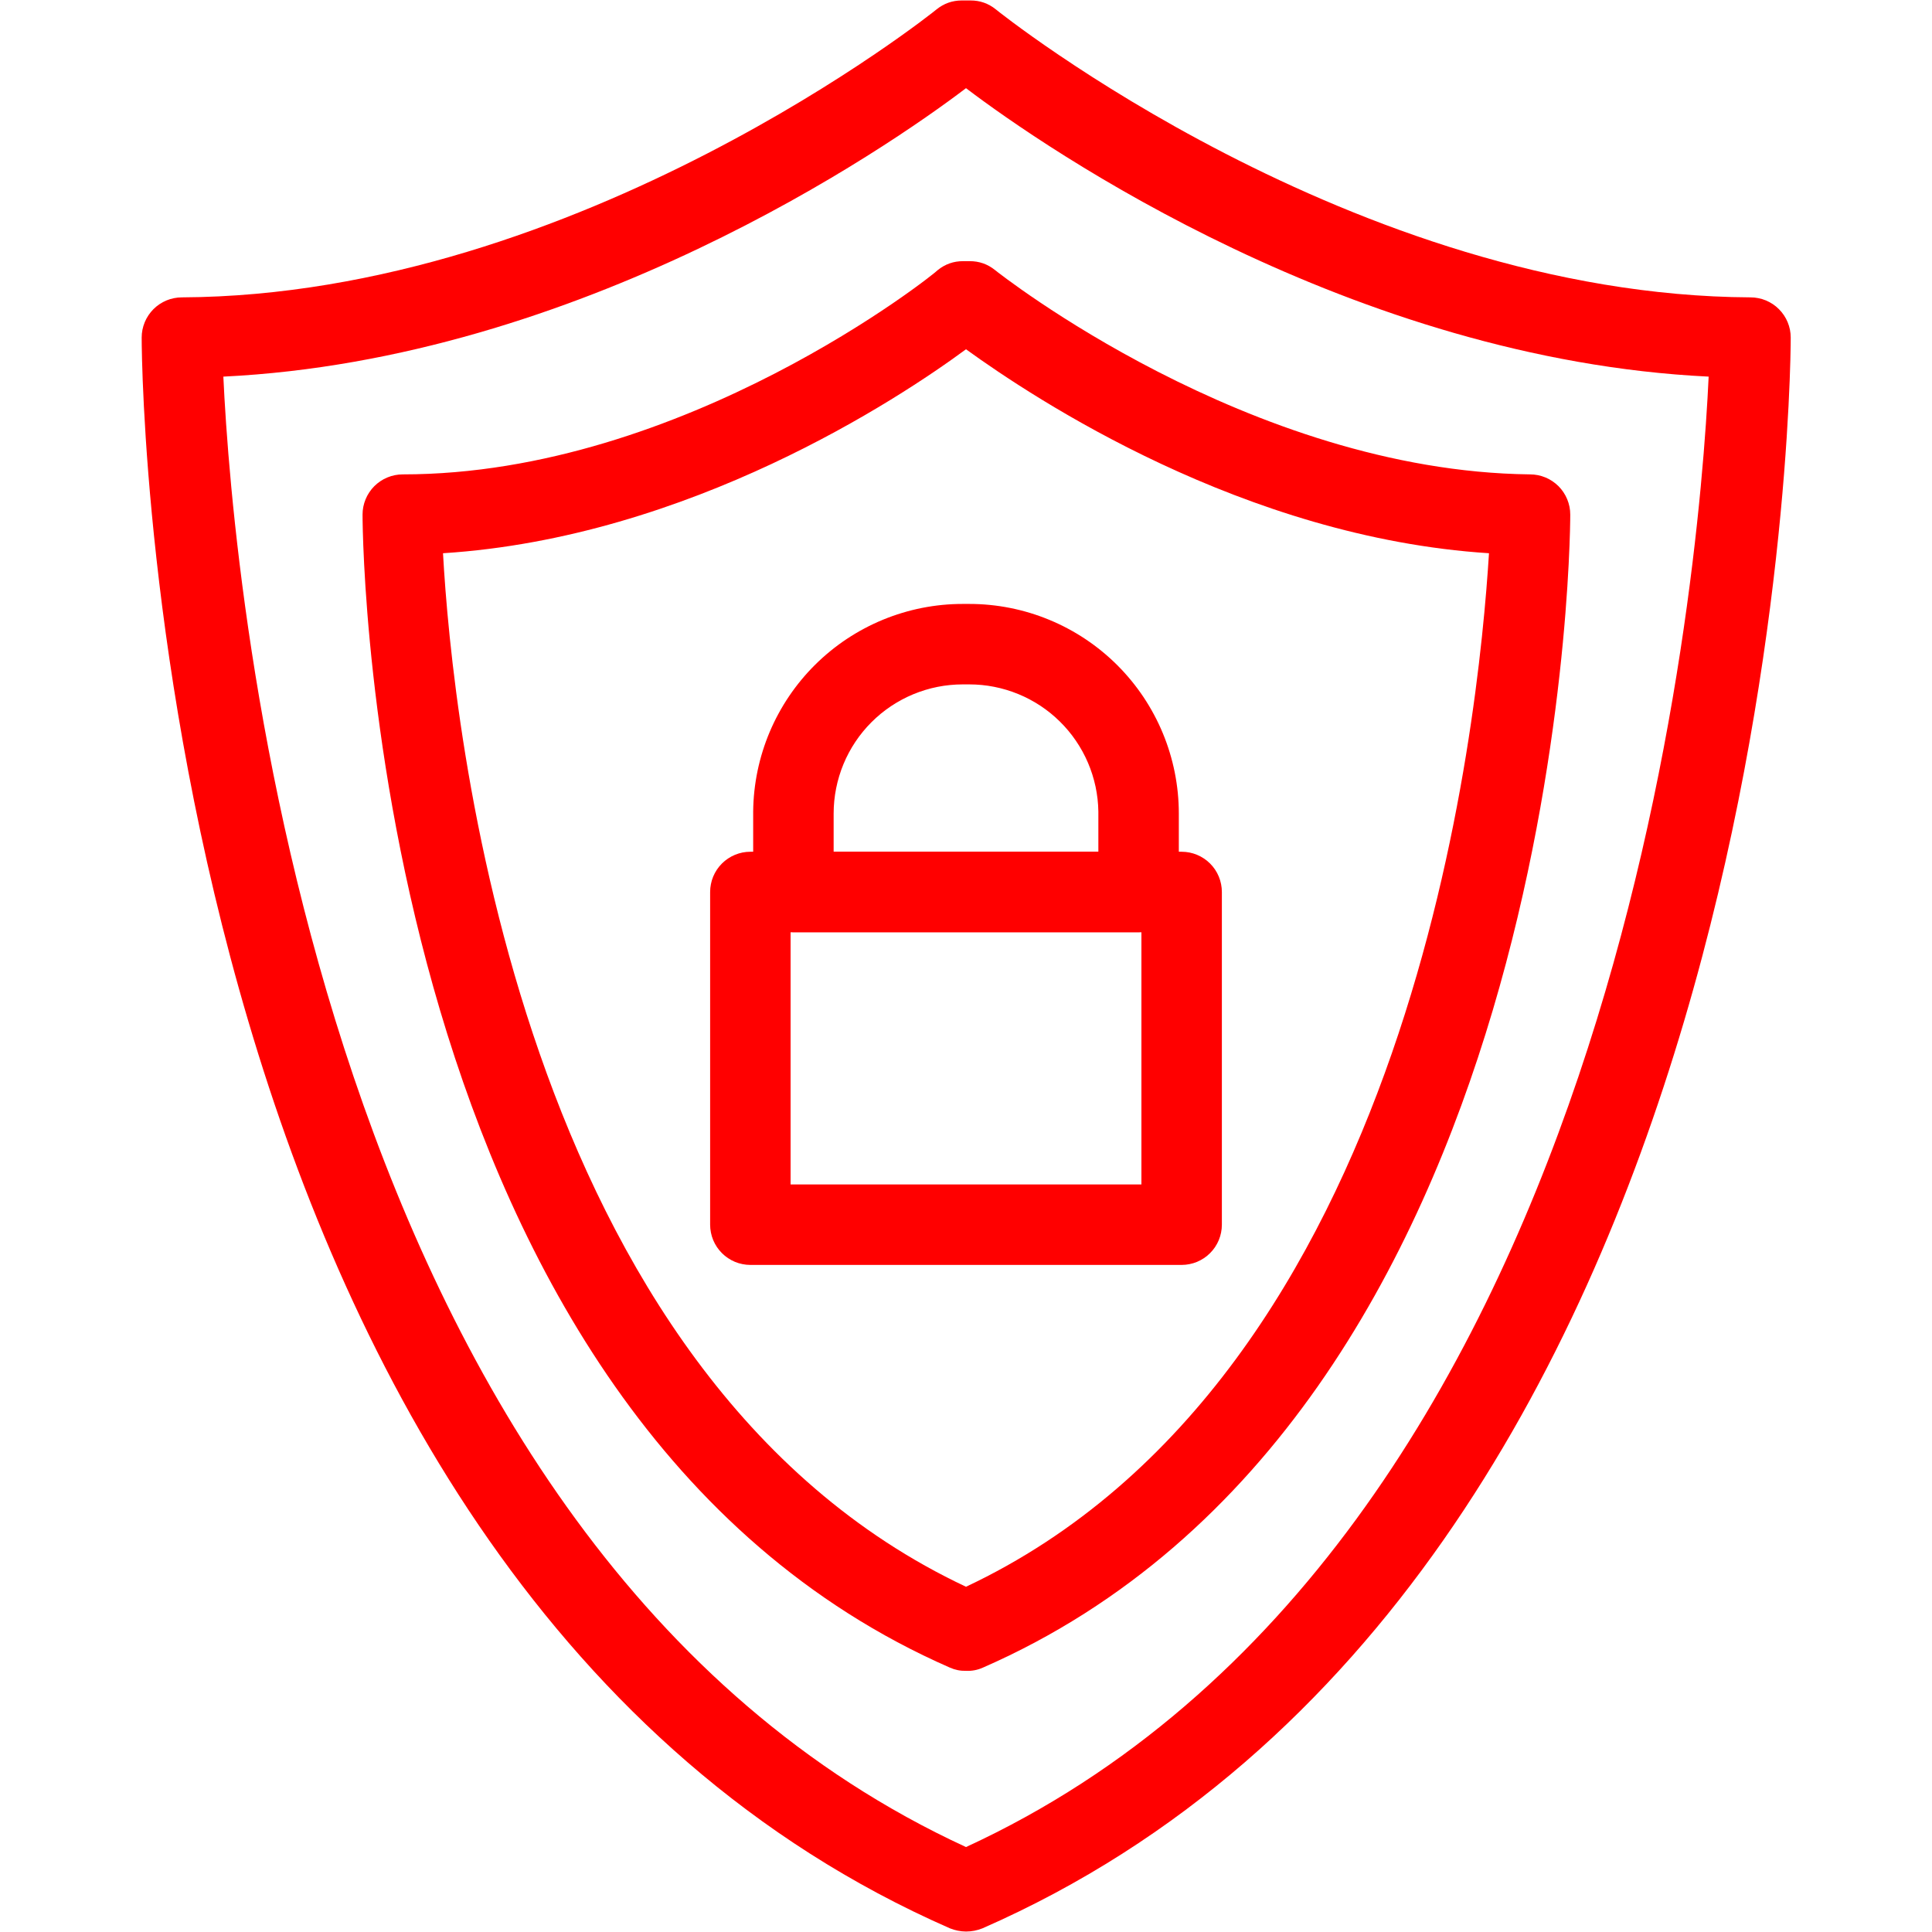 <svg xmlns="http://www.w3.org/2000/svg" xmlns:xlink="http://www.w3.org/1999/xlink" width="500" zoomAndPan="magnify" viewBox="0 0 375 375" height="500" preserveAspectRatio="xMidYMid meet" version="1.0"><defs><clipPath id="44d8d46dfe"><path d="M 27.422 0 L 347.672 0 L 347.672 375 L 27.422 375 Z M 27.422 0 " clip-rule="nonzero"/></clipPath></defs><g clip-path="url(#44d8d46dfe)"><path fill="#ff0000" d="M 187.5 374.91 C 186.418 374.898 185.379 374.688 184.375 374.285 C 30.469 306.816 27.5 75.367 27.5 65.527 C 27.5 65.016 27.551 64.508 27.648 64.004 C 27.75 63.504 27.898 63.016 28.094 62.539 C 28.289 62.066 28.531 61.617 28.816 61.191 C 29.102 60.766 29.426 60.371 29.785 60.008 C 30.148 59.645 30.543 59.32 30.969 59.035 C 31.398 58.75 31.848 58.512 32.32 58.312 C 32.793 58.117 33.281 57.969 33.785 57.871 C 34.289 57.77 34.797 57.719 35.309 57.719 C 112.379 57.328 181.176 2.355 181.801 1.809 C 183.215 0.676 184.828 0.102 186.641 0.09 L 188.359 0.09 C 190.203 0.082 191.84 0.656 193.277 1.809 C 193.902 2.355 262.699 57.328 339.77 57.719 C 340.281 57.719 340.789 57.77 341.293 57.871 C 341.797 57.969 342.285 58.117 342.758 58.312 C 343.23 58.512 343.68 58.75 344.109 59.035 C 344.535 59.32 344.93 59.645 345.289 60.008 C 345.652 60.371 345.977 60.766 346.262 61.191 C 346.547 61.617 346.789 62.066 346.984 62.539 C 347.18 63.016 347.328 63.504 347.43 64.004 C 347.527 64.508 347.578 65.016 347.578 65.527 C 347.578 75.367 344.609 306.816 190.703 374.285 C 189.676 374.699 188.609 374.906 187.5 374.91 Z M 43.352 73.102 C 45.227 113.238 60.844 300.18 187.5 358.512 C 314.156 300.18 329.773 113.238 331.648 73.102 C 262.543 69.746 203.117 28.984 187.5 17.113 C 171.883 28.984 112.457 69.746 43.352 73.102 Z M 43.352 73.102 " fill-opacity="1" fill-rule="nonzero"/></g><path fill="#ff0000" d="M 187.5 324.309 C 186.41 324.336 185.371 324.129 184.375 323.684 C 72.477 274.723 70.371 106.992 70.371 99.887 C 70.371 99.375 70.418 98.867 70.52 98.363 C 70.621 97.859 70.77 97.371 70.965 96.898 C 71.16 96.426 71.402 95.973 71.688 95.547 C 71.969 95.121 72.293 94.727 72.656 94.363 C 73.02 94.004 73.414 93.68 73.84 93.395 C 74.266 93.109 74.715 92.867 75.191 92.672 C 75.664 92.477 76.152 92.328 76.656 92.227 C 77.156 92.129 77.664 92.078 78.18 92.078 C 132.84 92.078 181.566 53.035 182.035 52.41 C 183.473 51.258 185.109 50.684 186.953 50.691 L 188.203 50.691 C 190.047 50.684 191.684 51.258 193.121 52.41 C 193.59 52.801 242.395 91.453 296.977 92.078 C 297.492 92.078 298 92.129 298.5 92.227 C 299.004 92.328 299.492 92.477 299.965 92.672 C 300.441 92.867 300.891 93.109 301.316 93.395 C 301.742 93.68 302.137 94.004 302.5 94.363 C 302.863 94.727 303.188 95.121 303.469 95.547 C 303.754 95.973 303.996 96.426 304.191 96.898 C 304.387 97.371 304.535 97.859 304.637 98.363 C 304.738 98.867 304.785 99.375 304.785 99.887 C 304.785 106.992 302.68 274.723 190.781 323.684 C 189.734 324.152 188.645 324.359 187.5 324.309 Z M 85.988 107.383 C 87.781 139.789 100.355 266.992 187.5 307.988 C 274.566 266.992 286.984 139.789 289.012 107.383 C 241.457 104.336 200.773 77.398 187.5 67.793 C 174.461 77.398 133.777 104.336 85.988 107.383 Z M 85.988 107.383 " fill-opacity="1" fill-rule="nonzero"/><path fill="#ff0000" d="M 221 180.941 L 154 180.941 C 153.488 180.941 152.98 180.891 152.477 180.789 C 151.973 180.691 151.484 180.543 151.012 180.348 C 150.539 180.148 150.09 179.91 149.664 179.625 C 149.234 179.34 148.84 179.016 148.48 178.652 C 148.117 178.293 147.793 177.898 147.508 177.469 C 147.223 177.043 146.984 176.594 146.785 176.121 C 146.59 175.648 146.441 175.16 146.344 174.656 C 146.242 174.152 146.191 173.645 146.191 173.133 L 146.191 157.516 C 146.203 156.191 146.281 154.871 146.422 153.555 C 146.566 152.238 146.77 150.93 147.039 149.633 C 147.309 148.336 147.641 147.055 148.035 145.793 C 148.43 144.527 148.883 143.285 149.398 142.066 C 149.914 140.848 150.488 139.652 151.121 138.492 C 151.754 137.328 152.441 136.195 153.184 135.098 C 153.926 134.004 154.719 132.945 155.566 131.926 C 156.41 130.906 157.305 129.93 158.246 129 C 159.188 128.066 160.172 127.184 161.199 126.348 C 162.223 125.512 163.289 124.727 164.395 123.996 C 165.496 123.266 166.633 122.59 167.805 121.969 C 168.973 121.348 170.172 120.785 171.395 120.281 C 172.621 119.777 173.867 119.336 175.137 118.953 C 176.402 118.57 177.688 118.25 178.984 117.992 C 180.285 117.738 181.594 117.543 182.91 117.414 C 184.23 117.285 185.551 117.223 186.875 117.223 L 188.125 117.223 C 189.457 117.223 190.785 117.285 192.113 117.418 C 193.438 117.547 194.754 117.742 196.062 118.004 C 197.367 118.262 198.66 118.586 199.934 118.973 C 201.211 119.359 202.461 119.809 203.695 120.32 C 204.926 120.828 206.129 121.398 207.301 122.027 C 208.477 122.652 209.621 123.34 210.727 124.078 C 211.836 124.82 212.902 125.609 213.934 126.457 C 214.965 127.301 215.949 128.195 216.891 129.137 C 217.836 130.078 218.727 131.066 219.574 132.098 C 220.418 133.125 221.211 134.195 221.953 135.301 C 222.691 136.41 223.375 137.551 224.004 138.727 C 224.633 139.902 225.203 141.105 225.711 142.336 C 226.223 143.566 226.668 144.82 227.055 146.094 C 227.441 147.371 227.766 148.66 228.027 149.969 C 228.285 151.273 228.48 152.59 228.613 153.918 C 228.742 155.242 228.809 156.574 228.809 157.906 L 228.809 173.523 C 228.781 174.02 228.711 174.508 228.594 174.988 C 228.477 175.473 228.312 175.941 228.105 176.391 C 227.898 176.844 227.648 177.27 227.359 177.676 C 227.07 178.078 226.746 178.449 226.387 178.793 C 226.027 179.137 225.637 179.441 225.219 179.707 C 224.801 179.977 224.363 180.203 223.898 180.387 C 223.438 180.57 222.965 180.707 222.477 180.801 C 221.988 180.895 221.496 180.941 221 180.941 Z M 161.809 165.324 L 213.191 165.324 L 213.191 157.516 C 213.18 156.703 213.125 155.891 213.035 155.082 C 212.941 154.277 212.812 153.477 212.645 152.68 C 212.473 151.887 212.266 151.102 212.02 150.324 C 211.773 149.551 211.492 148.789 211.172 148.043 C 210.852 147.293 210.496 146.566 210.105 145.852 C 209.715 145.141 209.289 144.449 208.832 143.777 C 208.375 143.105 207.883 142.457 207.363 141.832 C 206.84 141.211 206.293 140.613 205.711 140.043 C 205.133 139.473 204.527 138.93 203.895 138.418 C 203.266 137.91 202.609 137.43 201.93 136.98 C 201.25 136.535 200.555 136.121 199.836 135.742 C 199.117 135.359 198.379 135.016 197.629 134.711 C 196.875 134.402 196.109 134.129 195.332 133.898 C 194.555 133.664 193.766 133.469 192.969 133.312 C 192.168 133.152 191.367 133.035 190.559 132.957 C 189.75 132.879 188.938 132.84 188.125 132.84 L 186.875 132.84 C 186.055 132.84 185.234 132.879 184.418 132.961 C 183.602 133.039 182.789 133.16 181.984 133.32 C 181.18 133.48 180.383 133.68 179.598 133.918 C 178.812 134.156 178.043 134.434 177.281 134.746 C 176.523 135.062 175.785 135.41 175.059 135.801 C 174.336 136.188 173.633 136.609 172.949 137.062 C 172.266 137.52 171.609 138.008 170.973 138.527 C 170.34 139.051 169.73 139.602 169.152 140.18 C 168.57 140.762 168.02 141.367 167.5 142.004 C 166.977 142.637 166.488 143.297 166.035 143.98 C 165.578 144.66 165.156 145.363 164.77 146.09 C 164.383 146.812 164.031 147.555 163.719 148.312 C 163.402 149.07 163.129 149.844 162.891 150.629 C 162.652 151.414 162.453 152.211 162.293 153.016 C 162.133 153.82 162.012 154.633 161.93 155.449 C 161.852 156.266 161.809 157.086 161.809 157.906 Z M 161.809 165.324 " fill-opacity="1" fill-rule="nonzero"/><path fill="#ff0000" d="M 229.355 245.52 L 145.645 245.52 C 145.133 245.52 144.625 245.469 144.121 245.367 C 143.617 245.27 143.129 245.121 142.656 244.926 C 142.184 244.727 141.734 244.488 141.309 244.203 C 140.879 243.918 140.488 243.594 140.125 243.23 C 139.762 242.867 139.438 242.473 139.152 242.047 C 138.867 241.621 138.629 241.172 138.43 240.699 C 138.234 240.223 138.086 239.734 137.988 239.234 C 137.887 238.73 137.836 238.223 137.836 237.711 L 137.836 173.133 C 137.836 172.621 137.887 172.113 137.988 171.609 C 138.086 171.105 138.234 170.617 138.43 170.145 C 138.629 169.672 138.867 169.219 139.152 168.793 C 139.438 168.367 139.762 167.973 140.125 167.609 C 140.488 167.246 140.879 166.926 141.309 166.641 C 141.734 166.355 142.184 166.113 142.656 165.918 C 143.133 165.723 143.621 165.574 144.121 165.473 C 144.625 165.375 145.133 165.324 145.645 165.324 L 229.355 165.324 C 229.867 165.324 230.375 165.375 230.879 165.473 C 231.379 165.574 231.867 165.723 232.344 165.918 C 232.816 166.113 233.266 166.355 233.691 166.641 C 234.117 166.926 234.512 167.246 234.875 167.609 C 235.238 167.973 235.562 168.367 235.848 168.793 C 236.133 169.219 236.371 169.672 236.57 170.145 C 236.766 170.617 236.914 171.105 237.012 171.609 C 237.113 172.113 237.164 172.621 237.164 173.133 L 237.164 237.711 C 237.164 238.223 237.113 238.73 237.012 239.234 C 236.914 239.734 236.766 240.223 236.57 240.699 C 236.371 241.172 236.133 241.621 235.848 242.047 C 235.562 242.473 235.238 242.867 234.875 243.23 C 234.512 243.594 234.117 243.918 233.691 244.203 C 233.266 244.488 232.816 244.727 232.344 244.926 C 231.867 245.121 231.379 245.27 230.879 245.367 C 230.375 245.469 229.867 245.52 229.355 245.52 Z M 153.453 229.902 L 221.547 229.902 L 221.547 180.941 L 153.453 180.941 Z M 153.453 229.902 " fill-opacity="1" fill-rule="nonzero"/></svg>